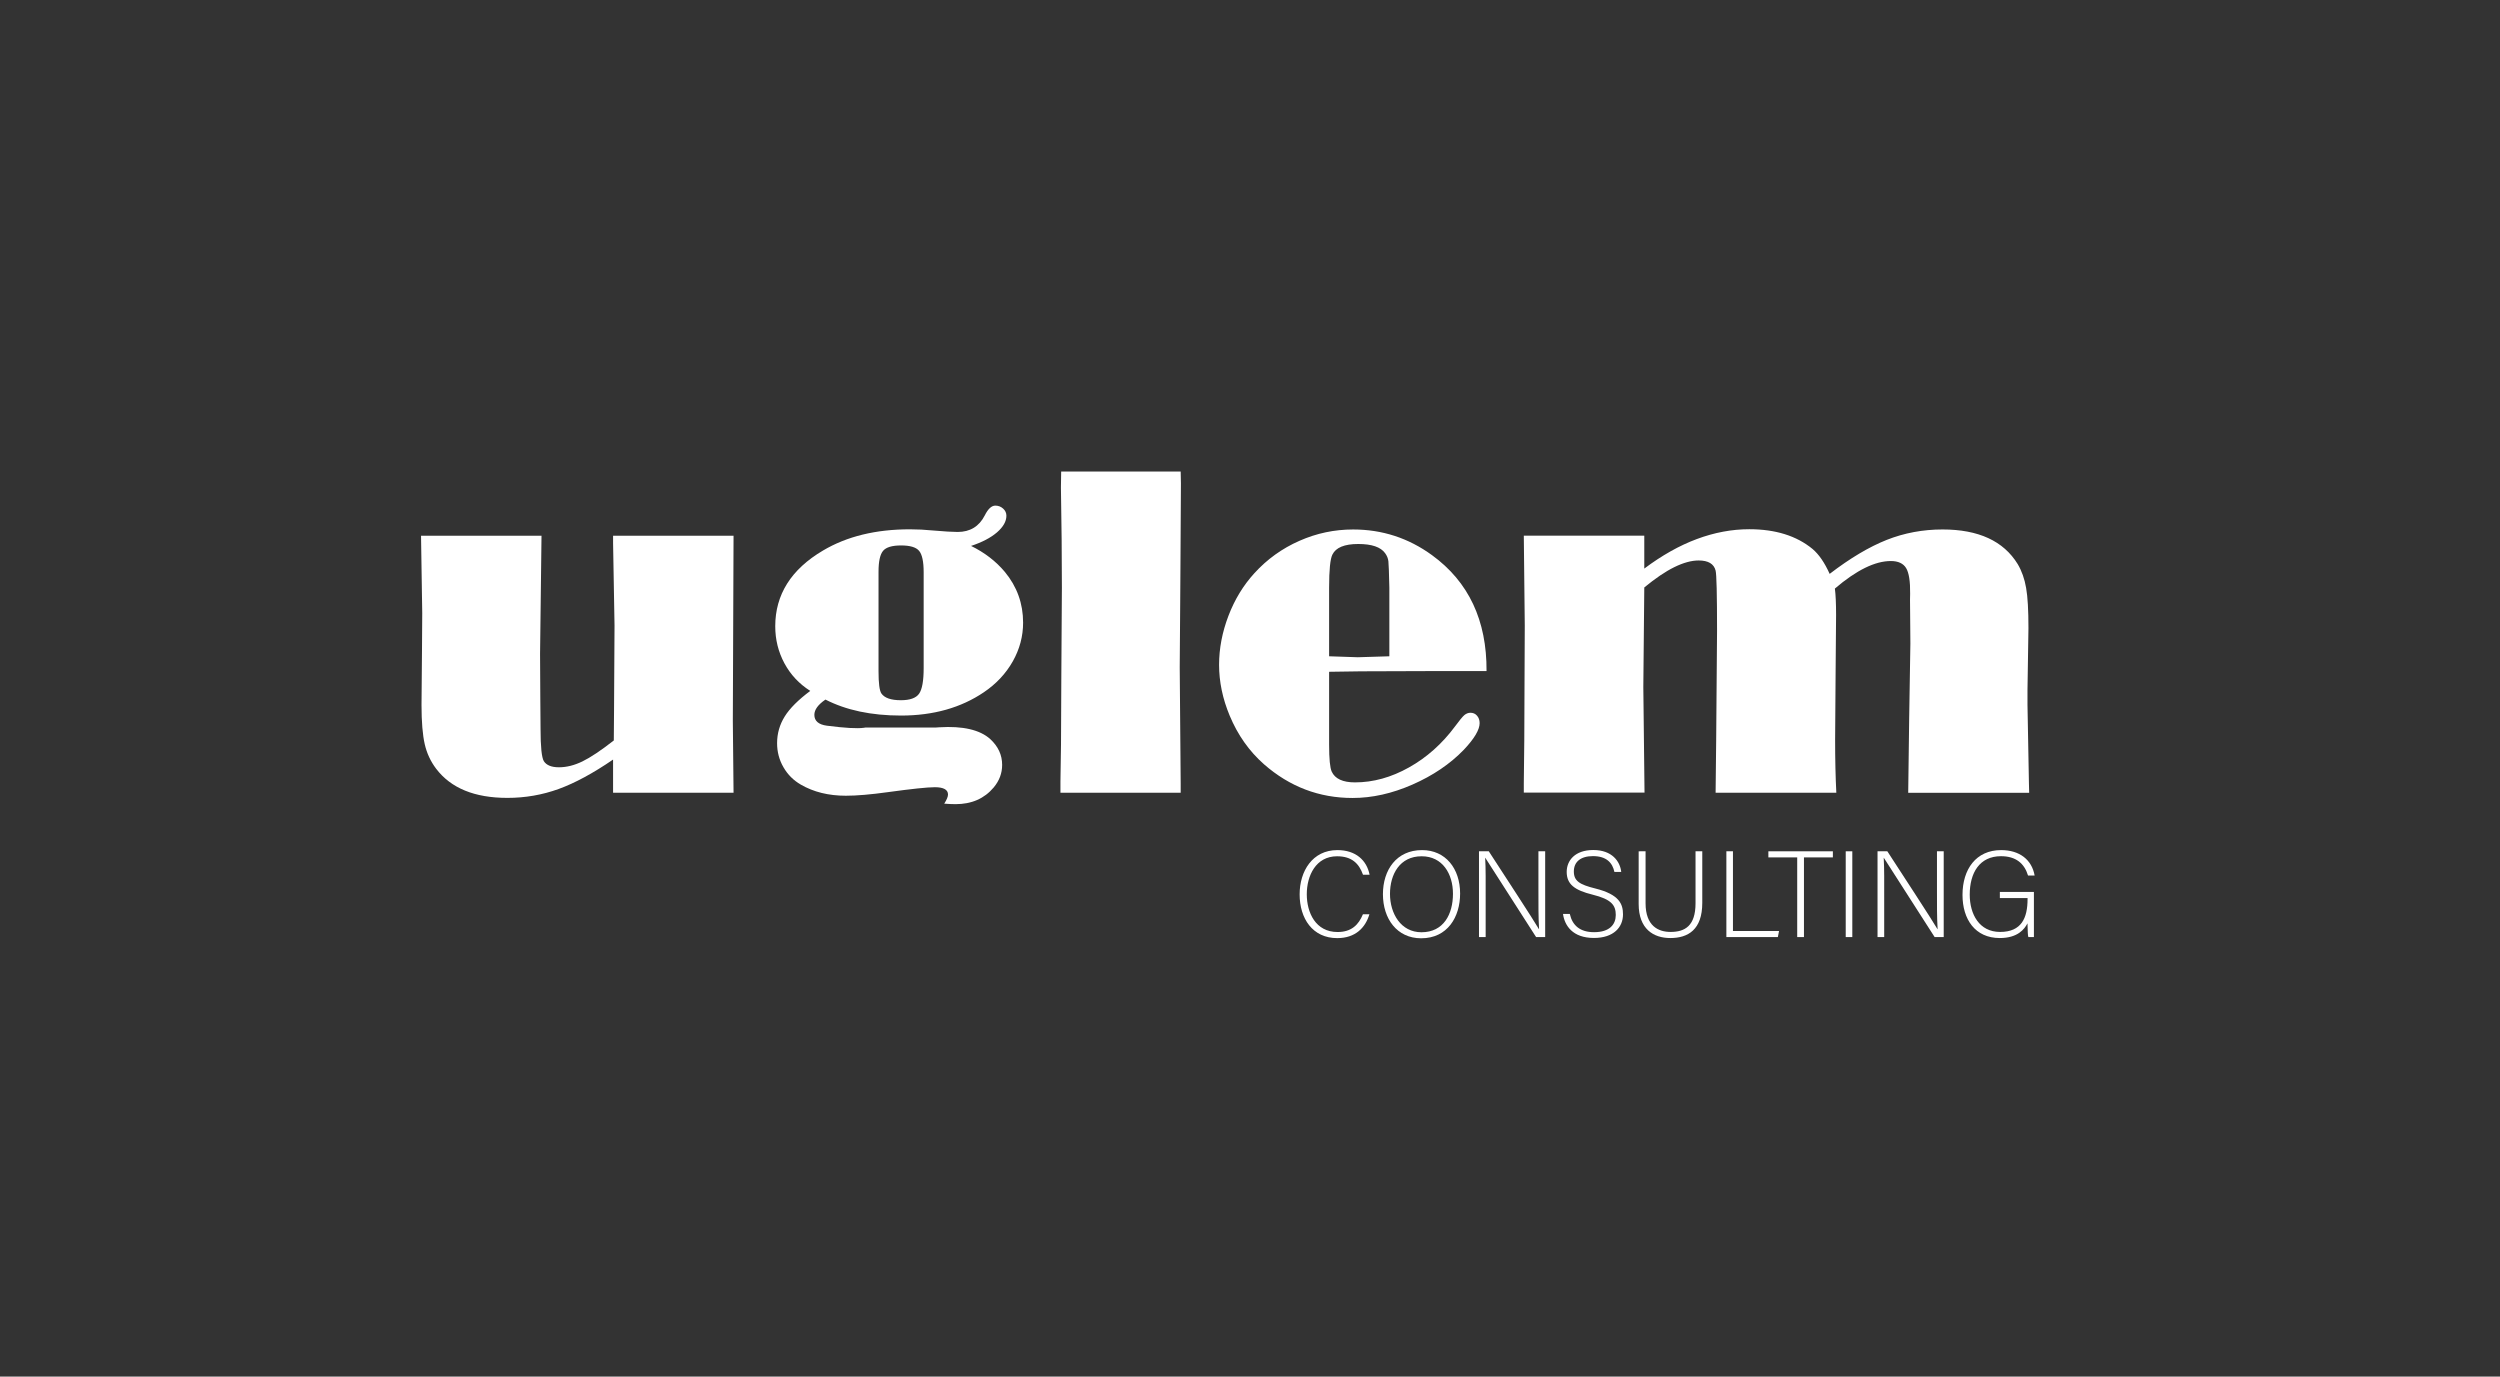 <?xml version="1.0" encoding="utf-8"?>
<!-- Generator: Adobe Illustrator 25.4.1, SVG Export Plug-In . SVG Version: 6.00 Build 0)  -->
<svg version="1.1" xmlns="http://www.w3.org/2000/svg" xmlns:xlink="http://www.w3.org/1999/xlink" x="0px" y="0px"
	 viewBox="0 0 311.26 171.39" style="enable-background:new 0 0 311.26 171.39;" xml:space="preserve">
<rect x="0" y="0" width="311.26" height="171.39" fill="#333333" stroke="none"/>
<style type="text/css">
	.st0{fill:#FFFFFF;}
</style>
<g id="Lager_2">
	<g>
		<path class="st0" d="M170.5,113.82c-0.5,1.69-1.75,2.98-4.01,2.98c-3.07,0-4.68-2.44-4.68-5.45c0-2.88,1.59-5.51,4.7-5.51
			c2.3,0,3.66,1.28,4.01,3.07h-0.82c-0.49-1.39-1.39-2.3-3.23-2.3c-2.65,0-3.77,2.43-3.77,4.73c0,2.29,1.1,4.7,3.83,4.7
			c1.74,0,2.62-0.9,3.16-2.21H170.5z"/>
		<path class="st0" d="M181.79,111.25c0,2.91-1.56,5.57-4.85,5.57c-3.01,0-4.76-2.43-4.76-5.49c0-3.02,1.69-5.49,4.87-5.49
			C179.98,105.84,181.79,108.14,181.79,111.25z M173.06,111.29c0,2.46,1.36,4.78,3.92,4.78c2.76,0,3.92-2.26,3.92-4.79
			c0-2.49-1.31-4.67-3.89-4.67C174.27,106.6,173.06,108.87,173.06,111.29z"/>
		<path class="st0" d="M184.14,116.67v-10.68h1.22c1.66,2.56,5.57,8.53,6.24,9.69h0.02c-0.09-1.54-0.08-3.11-0.08-4.85v-4.84h0.84
			v10.68h-1.13c-1.59-2.47-5.55-8.68-6.32-9.86h-0.02c0.08,1.4,0.06,2.96,0.06,4.9v4.96H184.14z"/>
		<path class="st0" d="M195.45,113.8c0.32,1.42,1.27,2.26,3.02,2.26c1.95,0,2.7-0.98,2.7-2.14c0-1.21-0.53-1.95-2.88-2.53
			c-2.26-0.56-3.23-1.3-3.23-2.84c0-1.4,1.02-2.72,3.31-2.72c2.35,0,3.34,1.43,3.48,2.73h-0.85c-0.24-1.14-0.99-1.97-2.67-1.97
			c-1.54,0-2.38,0.72-2.38,1.91c0,1.18,0.7,1.63,2.67,2.12c3.01,0.75,3.45,1.95,3.45,3.23c0,1.57-1.14,2.93-3.62,2.93
			c-2.67,0-3.65-1.56-3.85-2.99H195.45z"/>
		<path class="st0" d="M204.88,105.99v6.47c0,2.84,1.6,3.57,3.11,3.57c1.79,0,3.11-0.75,3.11-3.57v-6.47h0.84v6.42
			c0,3.34-1.77,4.38-3.98,4.38c-2.11,0-3.94-1.14-3.94-4.24v-6.56H204.88z"/>
		<path class="st0" d="M214.94,105.99h0.82v9.92h5.74l-0.15,0.76h-6.41V105.99z"/>
		<path class="st0" d="M223.76,106.75h-3.59v-0.76h8.03v0.76h-3.6v9.92h-0.84V106.75z"/>
		<path class="st0" d="M230.62,105.99v10.68h-0.82v-10.68H230.62z"/>
		<path class="st0" d="M233.76,116.67v-10.68h1.22c1.66,2.56,5.57,8.53,6.24,9.69h0.02c-0.09-1.54-0.08-3.11-0.08-4.85v-4.84H242
			v10.68h-1.13c-1.59-2.47-5.55-8.68-6.32-9.86h-0.02c0.08,1.4,0.06,2.96,0.06,4.9v4.96H233.76z"/>
		<path class="st0" d="M253.23,116.67h-0.69c-0.06-0.12-0.09-0.67-0.11-1.71c-0.38,0.73-1.22,1.83-3.45,1.83
			c-3.07,0-4.64-2.33-4.64-5.37c0-3.19,1.68-5.58,4.81-5.58c2.3,0,3.83,1.21,4.17,3.17h-0.82c-0.46-1.51-1.51-2.41-3.37-2.41
			c-2.67,0-3.89,2.08-3.89,4.78c0,2.44,1.18,4.65,3.78,4.65c2.67,0,3.42-1.74,3.42-4.1v-0.12h-3.45v-0.76h4.24V116.67z"/>
	</g>
</g>
<g id="Lager_1">
	<g>
		<path class="st0" d="M91.33,66.71l-0.09,23.03l0.09,8.96h-15v-4.13c-2.48,1.7-4.74,2.92-6.77,3.66c-2.04,0.74-4.17,1.11-6.39,1.11
			c-4.08,0-7.03-1.21-8.87-3.63c-0.68-0.9-1.16-1.92-1.42-3.06c-0.26-1.14-0.4-2.77-0.4-4.88l0.06-6.86l0.03-4.57l-0.15-9.64h15
			l-0.18,14.71l0.03,5.57l0.03,3.75c0,2.25,0.14,3.59,0.41,4.04c0.33,0.51,0.96,0.76,1.88,0.76c0.94,0,1.91-0.24,2.92-0.73
			c1.01-0.49,2.31-1.36,3.91-2.61l0.03-3.84l0.06-10.46l-0.18-10.28v-0.91H91.33z"/>
		<path class="st0" d="M120.9,67.97c1.68,0.82,3.09,1.9,4.22,3.25c1.5,1.82,2.26,3.92,2.26,6.3c0,1.7-0.43,3.31-1.29,4.83
			c-0.86,1.52-2.06,2.8-3.6,3.84c-2.85,1.93-6.29,2.9-10.31,2.9c-1.86,0-3.56-0.17-5.13-0.5c-1.56-0.33-2.99-0.83-4.28-1.49
			c-0.92,0.63-1.38,1.26-1.38,1.9c0,0.76,0.52,1.21,1.55,1.35c2.25,0.29,3.79,0.38,4.63,0.26l0.18-0.03h8.76l0.44-0.03
			c2.93-0.18,5.04,0.31,6.33,1.46c1,0.92,1.49,1.99,1.49,3.22c0,1.04-0.35,1.97-1.05,2.81c-1.17,1.39-2.75,2.08-4.75,2.08
			c-0.37,0-0.84-0.02-1.41-0.06c0.31-0.49,0.47-0.87,0.47-1.14c0-0.6-0.55-0.91-1.64-0.91c-0.94,0-2.9,0.21-5.89,0.62
			c-2.09,0.29-3.82,0.44-5.19,0.44c-2.15,0-4.01-0.46-5.6-1.38c-0.92-0.53-1.64-1.25-2.17-2.17c-0.53-0.92-0.79-1.91-0.79-2.99
			c0-1.21,0.32-2.32,0.95-3.33c0.63-1.01,1.69-2.07,3.18-3.18c-1.39-0.88-2.46-2.03-3.22-3.44c-0.76-1.42-1.14-2.95-1.14-4.61
			c0-3.94,1.98-7.09,5.95-9.43c2.97-1.76,6.57-2.64,10.81-2.64c0.94,0,1.91,0.05,2.93,0.15c1.39,0.12,2.39,0.18,3.02,0.18
			c1.54,0,2.67-0.68,3.37-2.05c0.41-0.82,0.85-1.23,1.32-1.23c0.37,0,0.69,0.12,0.97,0.37c0.27,0.24,0.41,0.54,0.41,0.89
			c0,0.7-0.39,1.39-1.17,2.07C123.34,66.96,122.26,67.52,120.9,67.97z M109.38,71.19v12.39c0,1.48,0.12,2.4,0.35,2.75
			c0.39,0.57,1.2,0.85,2.43,0.85c1.13,0,1.89-0.27,2.27-0.81c0.38-0.54,0.57-1.6,0.57-3.18V71.25c0-1.33-0.19-2.22-0.57-2.67
			c-0.38-0.45-1.13-0.67-2.24-0.67s-1.86,0.22-2.24,0.67C109.57,69.03,109.38,69.9,109.38,71.19z"/>
		<path class="st0" d="M147,58.71l0.03,1.49l-0.06,10.31l-0.03,4.45l-0.06,8.12L147,97.56v1.14h-14.97v-1.38l0.07-4.66l0.04-8.44
			l0.07-11.04l-0.03-5.95l-0.09-6.53l0.03-1.99H147z"/>
		<path class="st0" d="M165.48,83.64v9.08c0,1.76,0.11,2.87,0.32,3.34c0.41,0.9,1.38,1.35,2.9,1.35c2.27,0,4.51-0.62,6.72-1.86
			c2.22-1.24,4.14-2.95,5.76-5.14c0.53-0.72,0.91-1.18,1.14-1.38c0.23-0.19,0.49-0.29,0.76-0.29c0.33,0,0.61,0.12,0.82,0.37
			c0.21,0.24,0.32,0.55,0.32,0.92c0,0.82-0.65,1.92-1.96,3.31c-1.72,1.78-3.85,3.22-6.4,4.34s-5.03,1.67-7.46,1.67
			c-4.16,0-7.83-1.4-11.02-4.19c-1.86-1.64-3.28-3.66-4.28-6.06c-0.88-2.11-1.32-4.22-1.32-6.33c0-2.03,0.39-4.07,1.17-6.11
			c0.78-2.04,1.86-3.8,3.22-5.29c1.58-1.74,3.46-3.09,5.62-4.04c2.13-0.94,4.35-1.41,6.68-1.41c3.61,0,6.88,1.06,9.81,3.19
			c4.57,3.32,6.84,8.13,6.8,14.44h-6.83l-8.79,0.03L165.48,83.64z M172.98,81.71v-8.54c-0.04-1.83-0.08-2.93-0.12-3.29
			c-0.04-0.36-0.18-0.7-0.41-1.01c-0.55-0.76-1.66-1.14-3.34-1.14c-1.72,0-2.79,0.44-3.22,1.32c-0.27,0.53-0.41,1.9-0.41,4.12v8.54
			l3.57,0.12L172.98,81.71z"/>
		<path class="st0" d="M227.8,71.45c2.54-1.95,4.91-3.36,7.1-4.23c2.2-0.87,4.52-1.3,6.96-1.3c4.47,0,7.59,1.44,9.35,4.31
			c0.51,0.86,0.86,1.85,1.05,2.97c0.2,1.12,0.29,2.79,0.29,5l-0.12,7.73v1.82l0.18,9.76l0.03,1.2h-15.06l0.12-9.26l0.15-9.32
			l-0.03-3.78c-0.02-1.39-0.02-2.2,0-2.43c0.02-1.54-0.15-2.61-0.5-3.19s-0.99-0.88-1.9-0.88c-0.98,0-2.05,0.28-3.21,0.85
			c-1.16,0.57-2.42,1.43-3.76,2.58c0.1,0.76,0.15,1.86,0.15,3.28l-0.06,7.32l-0.06,8.23c0,2.42,0.05,4.62,0.15,6.59h-15.03
			l0.07-6.39l0.11-13.77c0-4.53-0.06-7.03-0.18-7.5c-0.21-0.84-0.92-1.26-2.11-1.26c-0.9,0-1.91,0.28-3.03,0.83s-2.37,1.4-3.74,2.53
			l-0.12,12.39l0.15,13.15h-15.03v-1.17l0.06-5.33l0.03-7.27l0.03-7.03l-0.12-11.19h15v4.1c2.19-1.64,4.37-2.87,6.55-3.68
			c2.18-0.81,4.35-1.22,6.52-1.22c3.26,0,5.89,0.82,7.88,2.46C226.46,69.02,227.17,70.05,227.8,71.45z"/>
	</g>
</g>
</svg>
